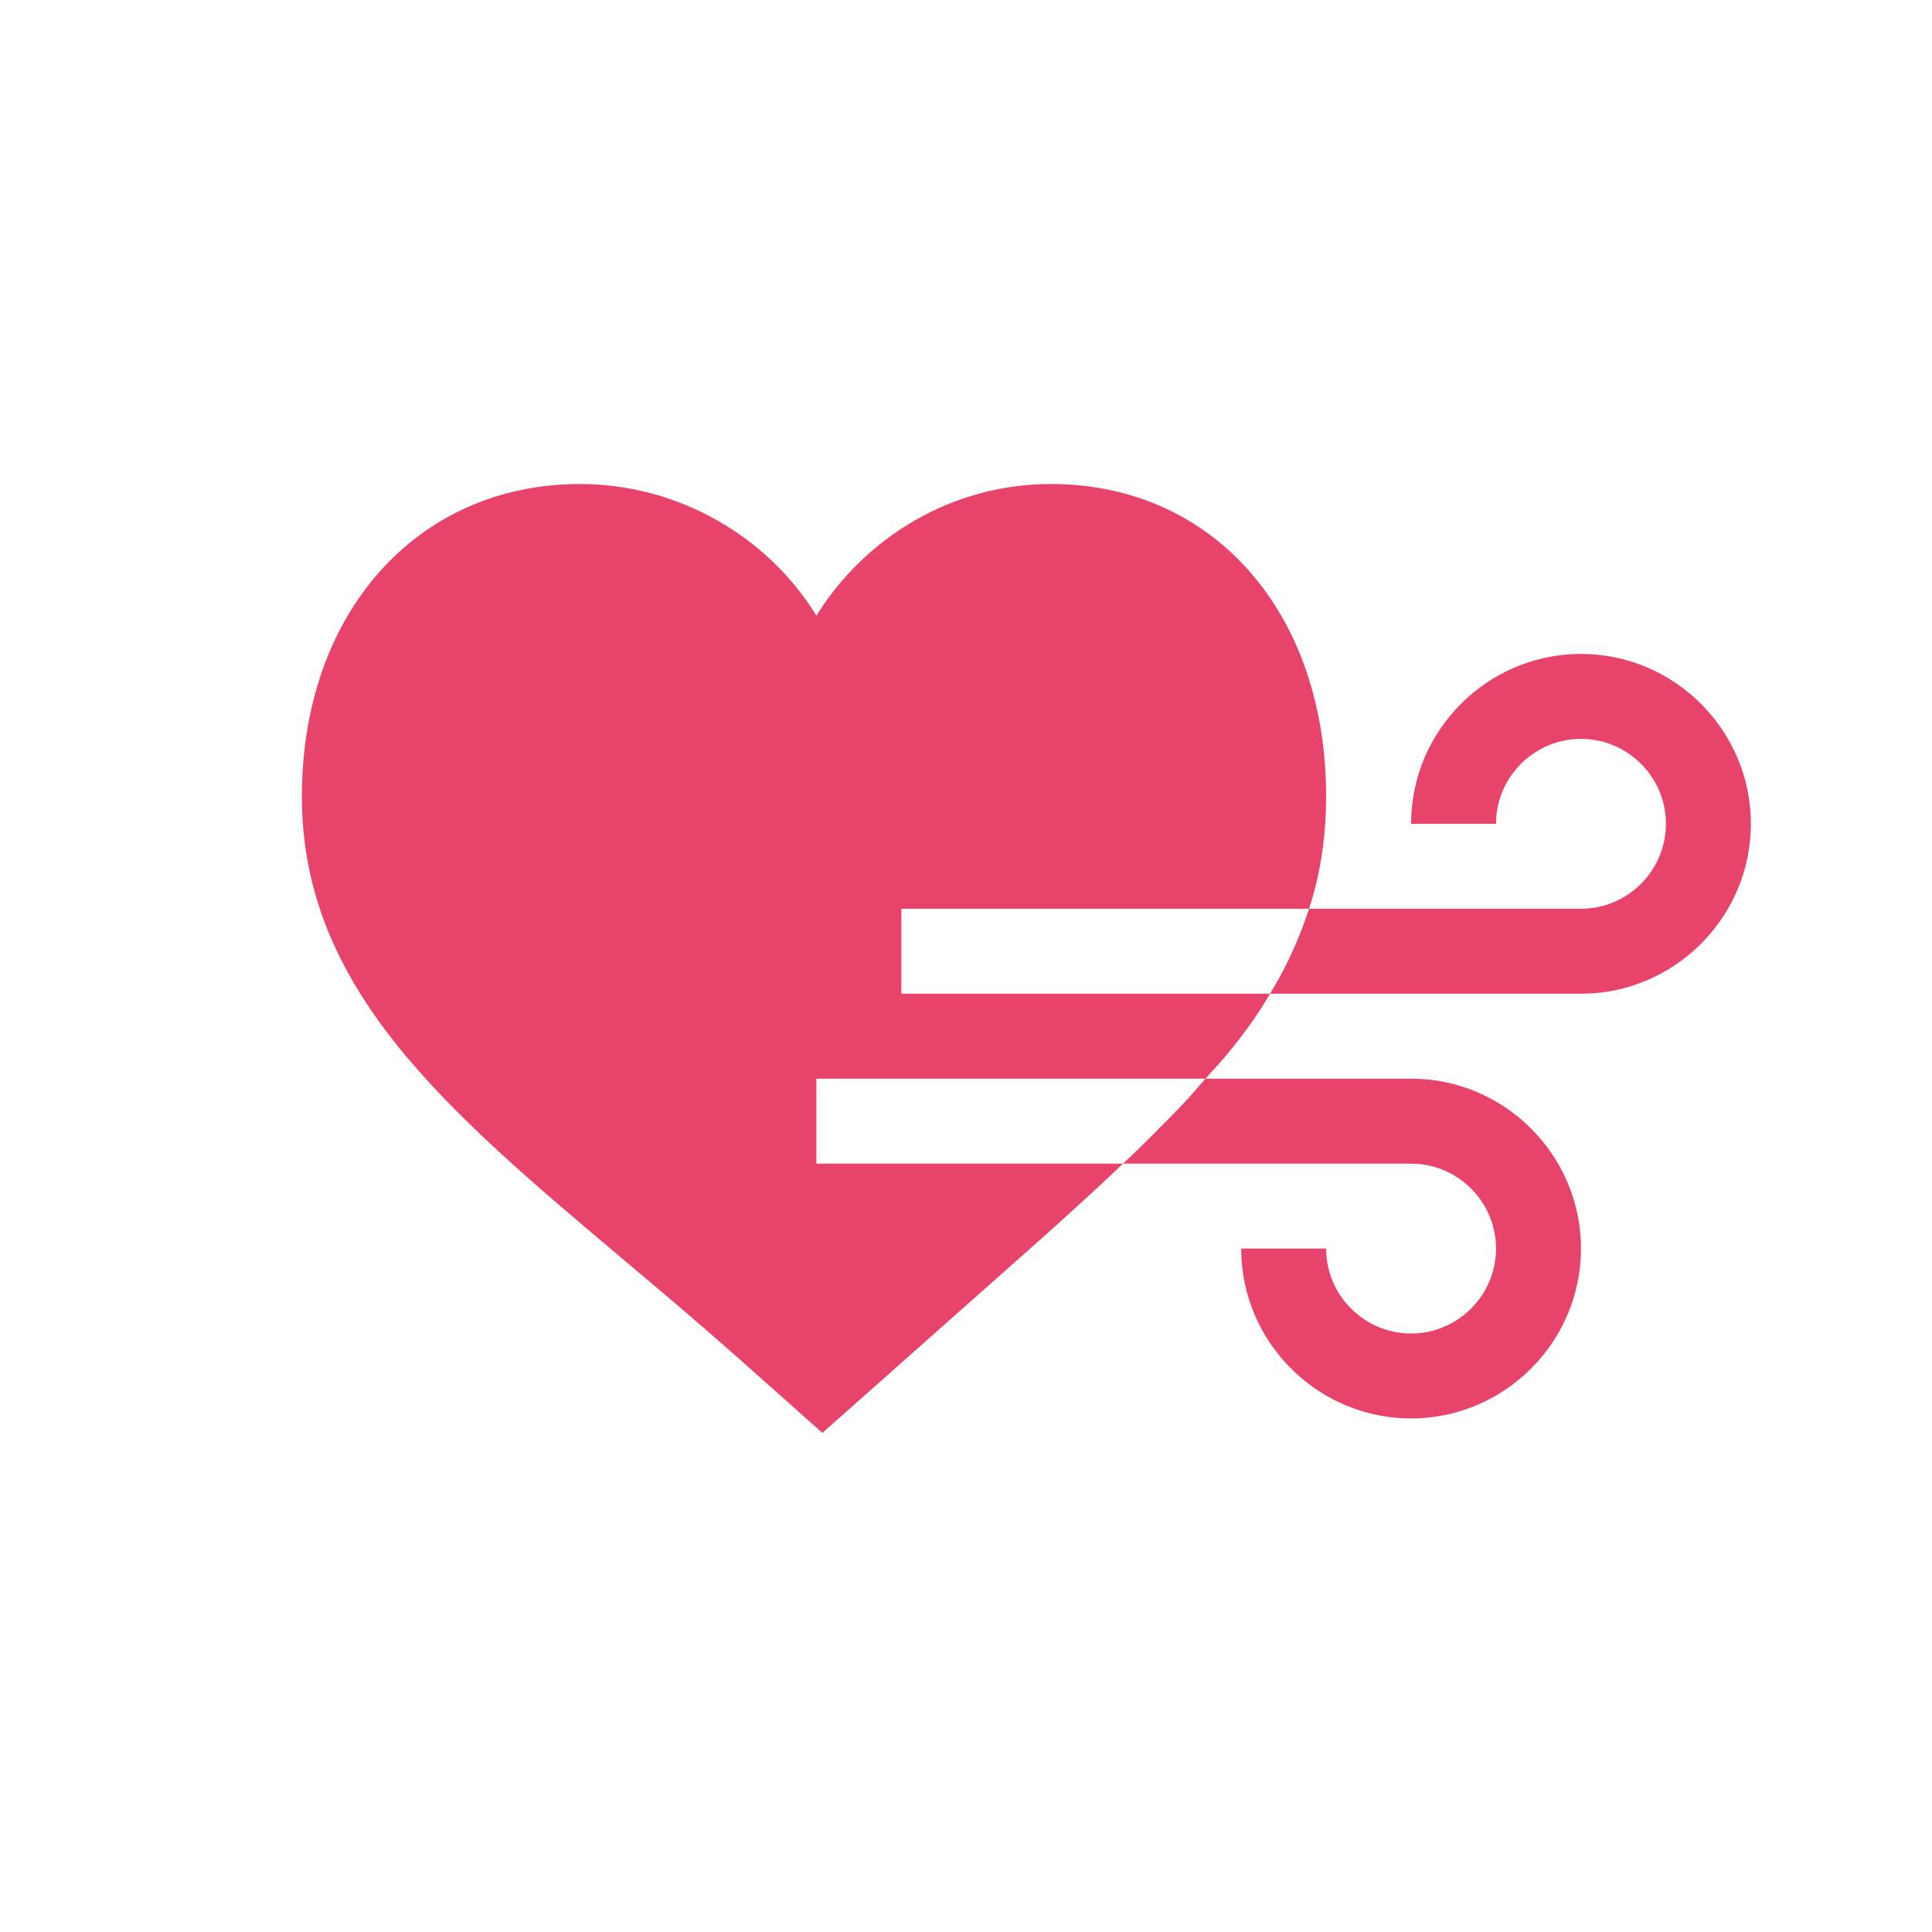 <svg width="32" height="32" viewBox="0 0 32 32" fill="none" xmlns="http://www.w3.org/2000/svg">
<path fill-rule="evenodd" clip-rule="evenodd" d="M17.406 8.017C20.093 8.017 21.965 10.141 21.965 13.195C21.965 13.757 21.896 14.281 21.768 14.766L21.683 15.052H14.929V16.459H21.036C20.8 16.864 20.518 17.242 20.206 17.601L19.967 17.866H13.522V19.273H18.602C18.166 19.688 17.694 20.117 17.191 20.567L13.621 23.733L12.214 22.481L11.656 21.993C11.208 21.606 10.766 21.233 10.336 20.871L10.336 20.871C7.39 18.39 5 16.376 5 13.195C5 10.141 6.918 8.017 9.606 8.017C11.238 8.017 12.72 8.889 13.522 10.197C14.338 8.889 15.774 8.017 17.406 8.017ZM23.372 17.866C24.919 17.866 26.186 19.132 26.186 20.68C26.186 22.228 24.919 23.494 23.372 23.494C21.881 23.494 20.652 22.32 20.563 20.851L20.558 20.68H21.965C21.965 21.454 22.598 22.087 23.372 22.087C24.146 22.087 24.779 21.454 24.779 20.68C24.779 19.952 24.218 19.348 23.507 19.28L23.372 19.273H18.602L18.846 19.041L19.08 18.809C19.287 18.602 19.493 18.396 19.687 18.186L19.967 17.866H23.372ZM29 13.645C29 12.097 27.734 10.831 26.186 10.831C24.638 10.831 23.372 12.097 23.372 13.645H24.779L24.785 13.51C24.854 12.799 25.457 12.238 26.186 12.238C26.96 12.238 27.593 12.871 27.593 13.645C27.593 14.419 26.96 15.052 26.186 15.052H21.683L21.577 15.351C21.428 15.743 21.25 16.11 21.036 16.459H26.186L26.357 16.454C27.826 16.365 29 15.135 29 13.645Z" fill="#E8436B"/>
</svg>
